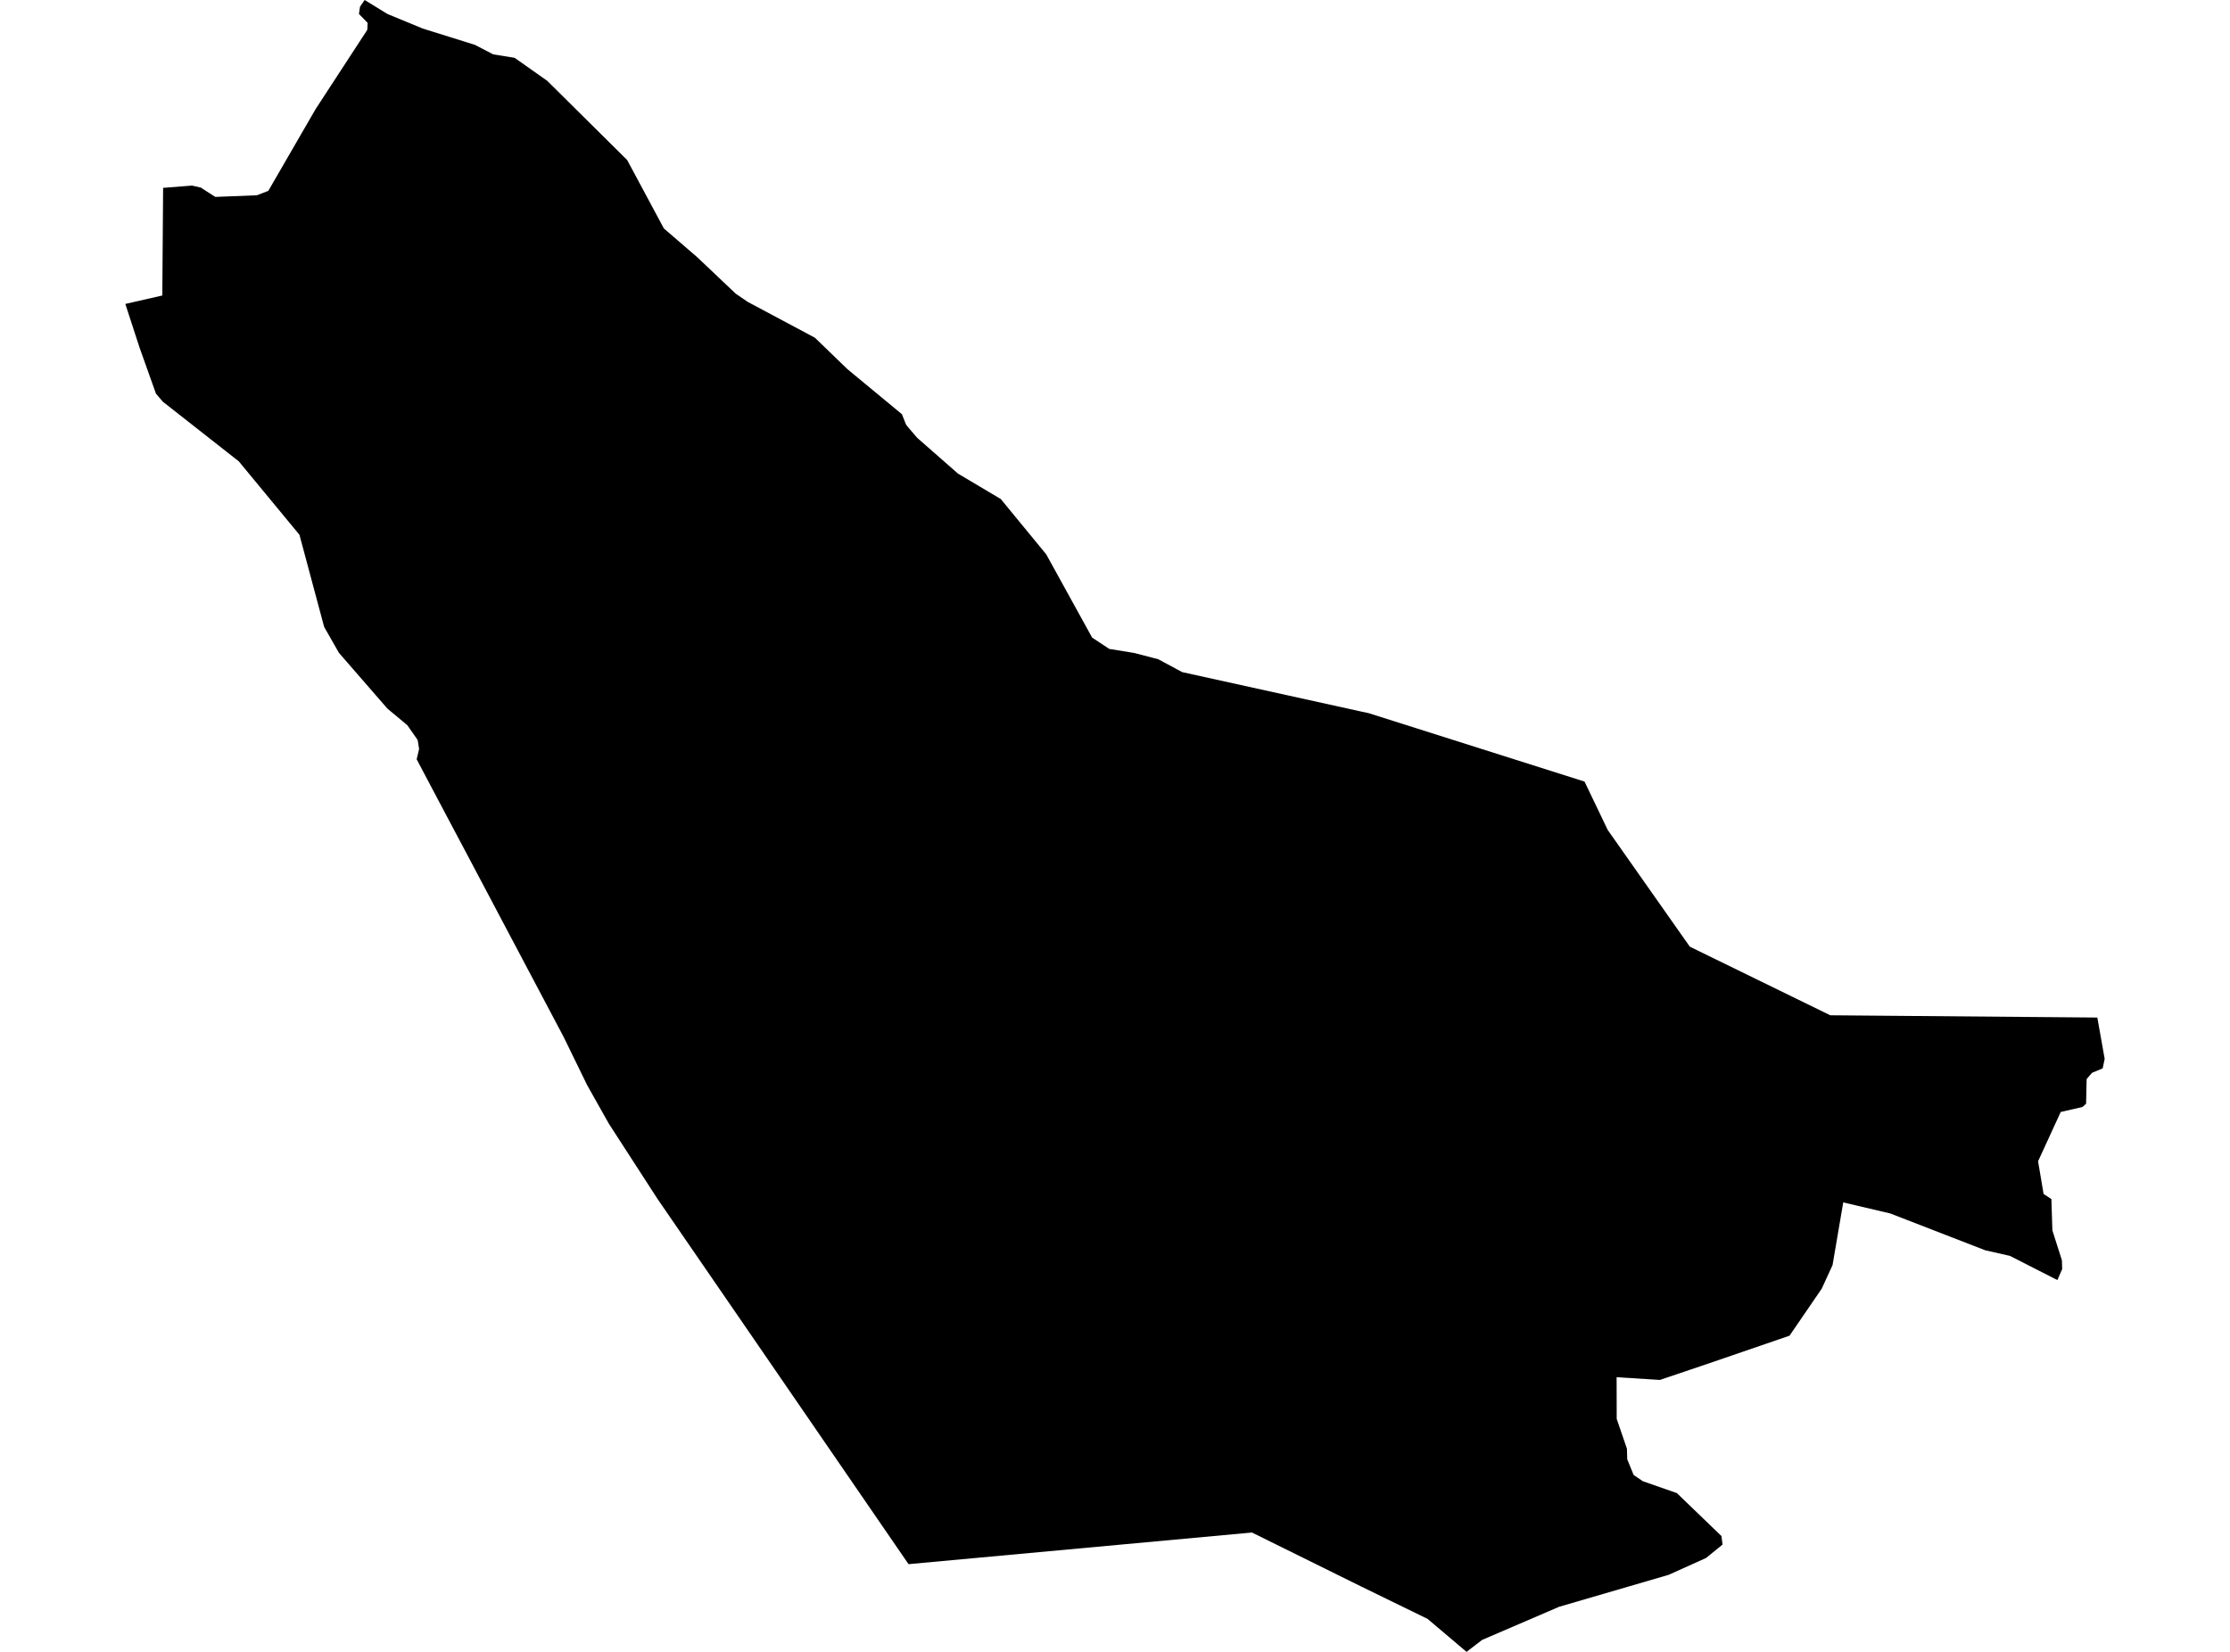 <?xml version='1.0'?>
<svg  baseProfile = 'tiny' width = '540' height = '400' stroke-linecap = 'round' stroke-linejoin = 'round' version='1.1' xmlns='http://www.w3.org/2000/svg'>
<path id='0830401001' title='0830401001'  d='M 507.874 246.399 509.651 256.405 509.168 258.709 506.579 259.784 505.284 261.298 505.153 267.266 504.275 268.056 499.009 269.263 493.523 281.2 494.861 289.122 496.749 290.351 496.99 297.943 499.294 305.162 499.36 307.313 498.197 309.968 486.699 304.109 480.708 302.748 457.734 293.839 446.345 291.162 443.756 306.347 441.123 312.074 433.333 323.441 414.089 330.046 401.955 334.149 391.466 333.491 391.488 343.584 393.967 350.804 394.033 353.349 395.591 357.167 397.829 358.681 406.058 361.556 416.854 371.957 417.117 374.019 413.124 377.267 404.061 381.348 377.576 389.072 358.902 397.104 355.128 400 345.693 392.013 329.718 384.223 303.167 371.101 220.025 378.759 220.003 378.759 183.336 325.394 159.242 290.351 147.459 272.138 142.193 262.79 136.487 251.094 125.384 230.117 113.996 208.591 113.842 208.305 113.776 208.174 107.896 197.093 100.896 183.861 101.488 181.359 101.137 179.187 98.636 175.61 93.874 171.639 93.742 171.507 82.069 158.078 78.492 151.802 72.523 129.53 72.502 129.486 57.822 111.712 39.433 97.274 37.766 95.321 33.794 84.174 30.349 73.597 39.302 71.556 39.499 45.488 39.521 45.488 46.499 44.939 48.627 45.422 50.01 46.322 52.138 47.682 62.21 47.287 64.975 46.212 76.451 26.376 88.586 7.768 88.937 7.219 89.025 5.552 88.125 4.608 86.918 3.379 87.181 1.624 87.62 0.987 88.301 0 93.808 3.379 102.366 6.912 115.005 10.862 119.438 13.166 124.616 14 132.516 19.573 151.87 38.751 160.756 55.318 168.853 62.296 178.157 71.117 181.12 73.136 197.336 81.782 205.213 89.396 218.401 100.302 219.388 102.781 219.739 103.264 222.087 106.007 231.962 114.674 242.341 120.84 253.356 134.248 264.459 154.391 268.607 157.134 274.685 158.122 280.478 159.636 286.271 162.752 329.696 172.319 331.43 172.692 383.698 189.259 389.315 200.976 409.196 229.239 443.208 245.85 507.874 246.399 Z' />
</svg>